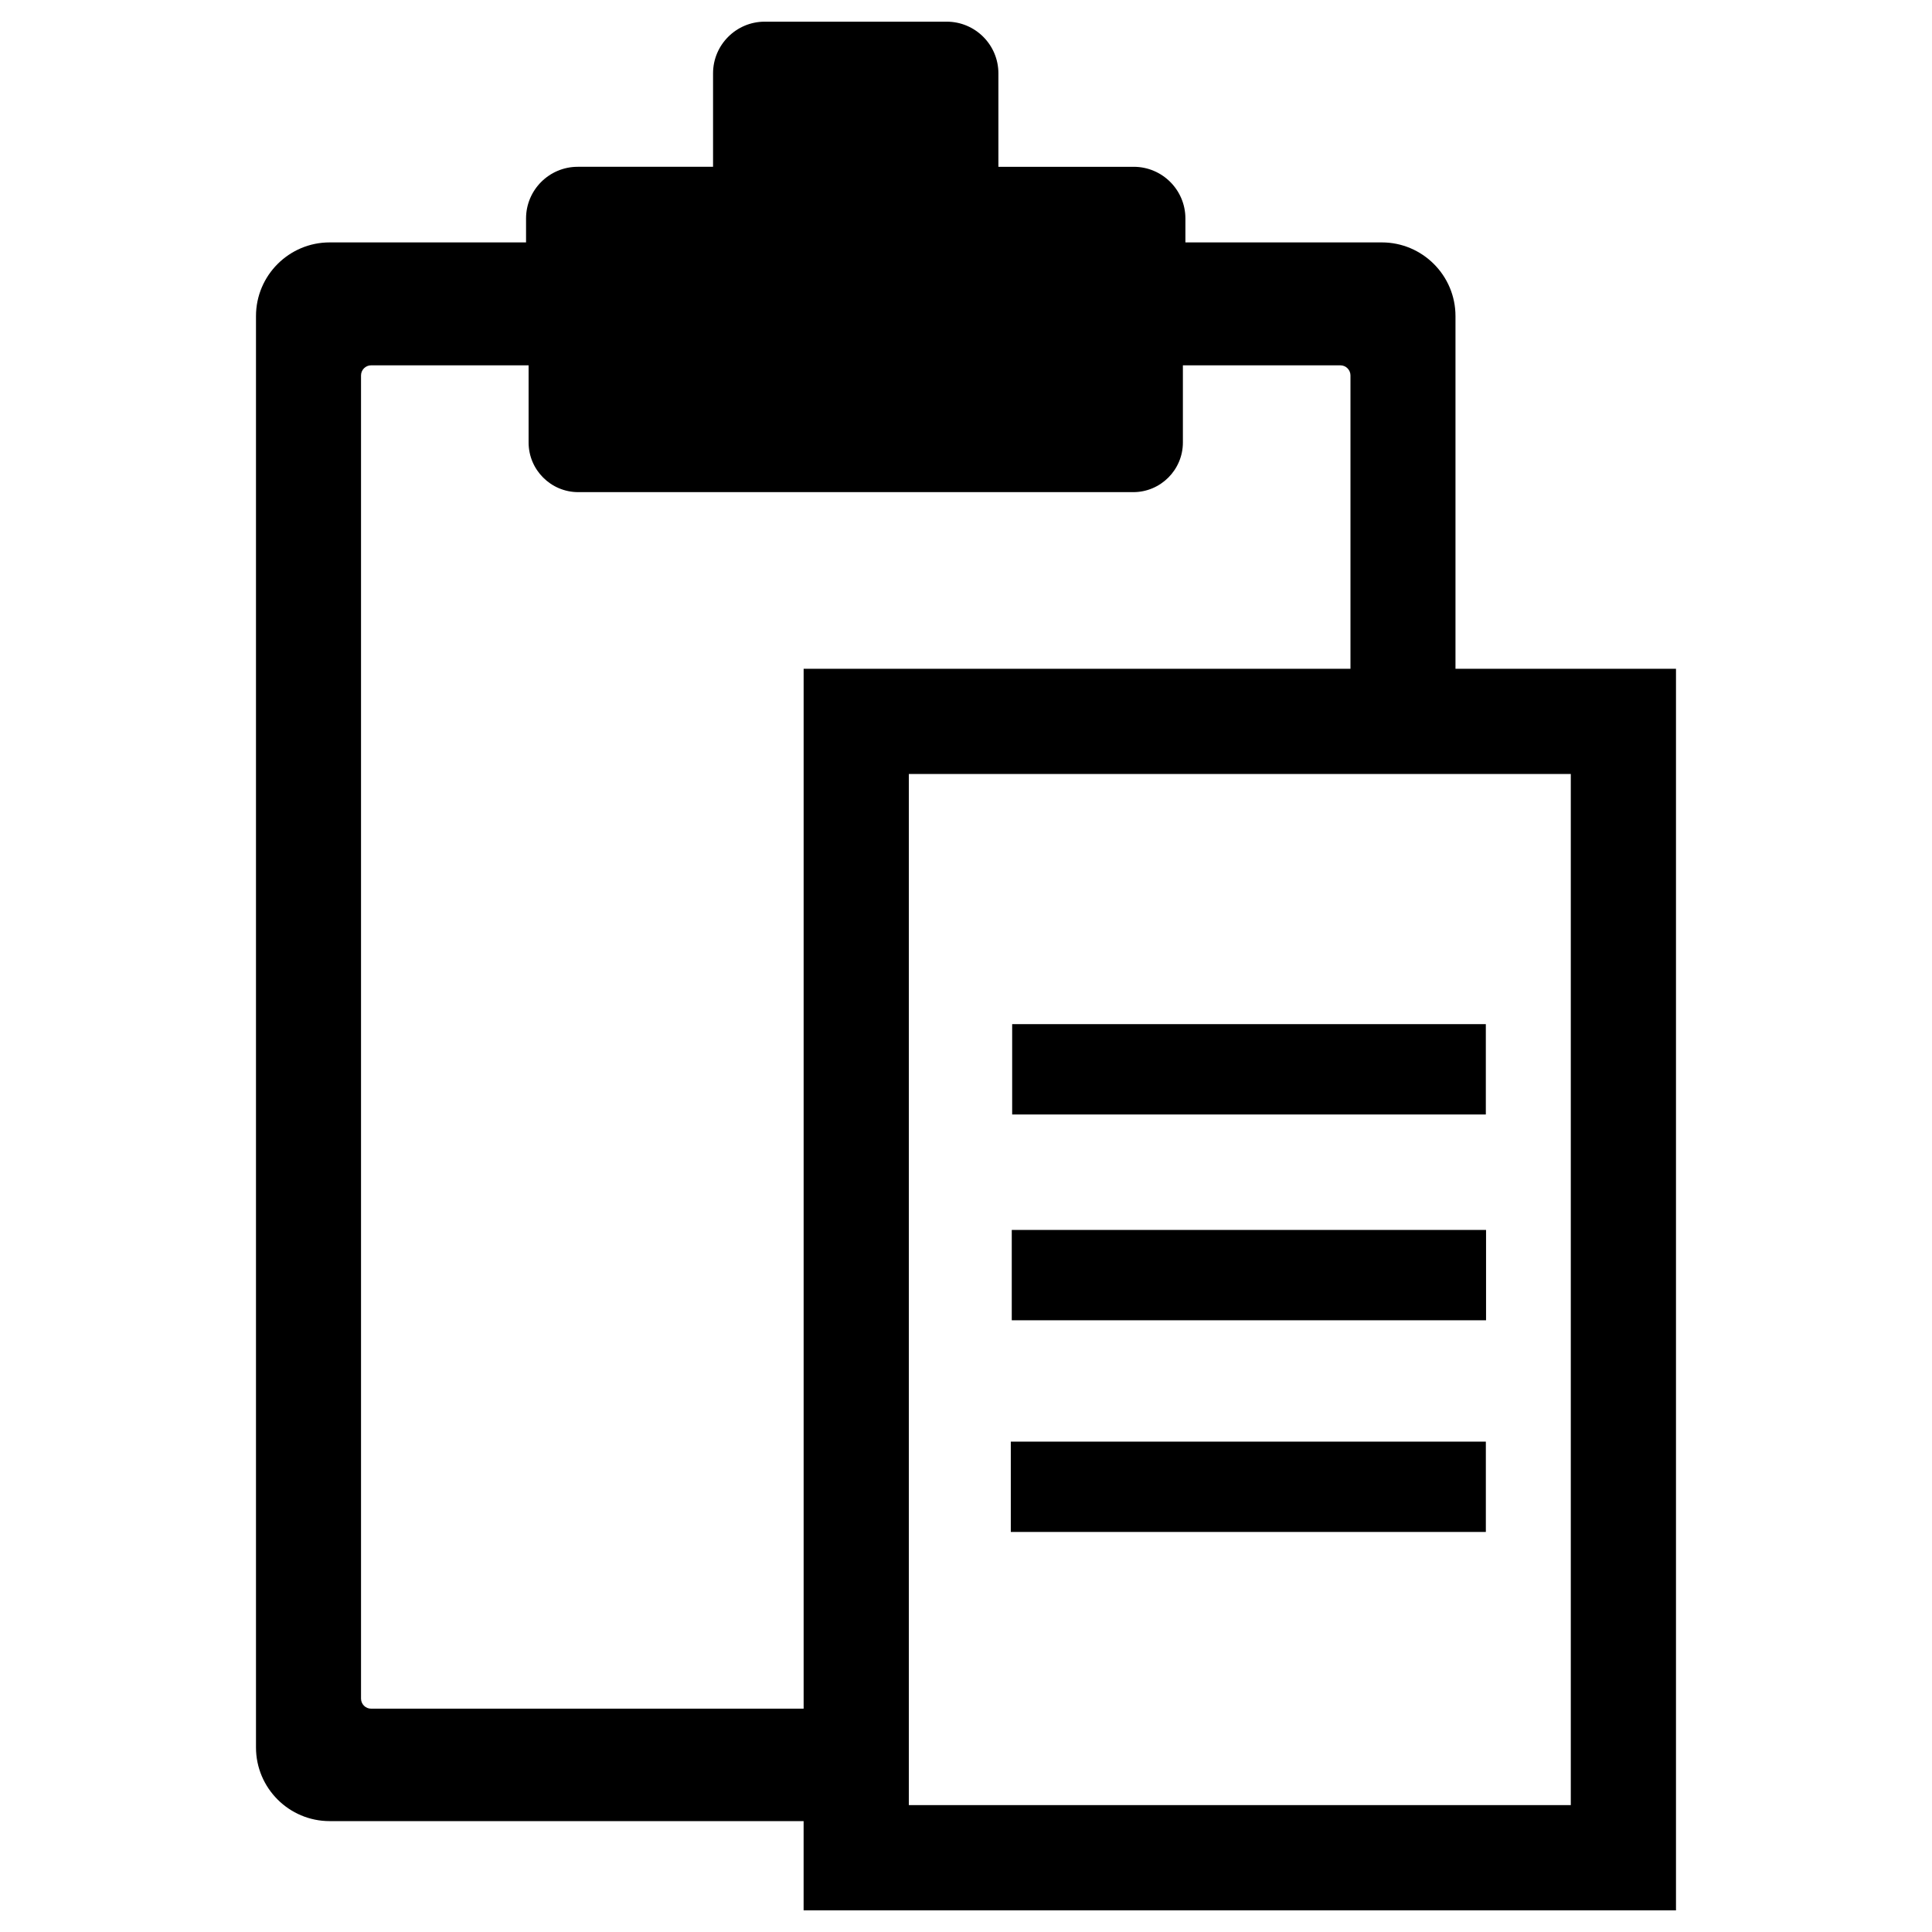 <?xml version="1.0" encoding="utf-8"?>
<!-- Generator: Adobe Illustrator 16.0.0, SVG Export Plug-In . SVG Version: 6.00 Build 0)  -->
<!DOCTYPE svg PUBLIC "-//W3C//DTD SVG 1.1//EN" "http://www.w3.org/Graphics/SVG/1.1/DTD/svg11.dtd">
<svg version="1.1" id="Layer_1" xmlns="http://www.w3.org/2000/svg" xmlns:xlink="http://www.w3.org/1999/xlink" x="0px" y="0px"
	 width="96px" height="96px" viewBox="0 0 96 96" enable-background="new 0 0 96 96" xml:space="preserve">
<g>
	<rect x="50.294" y="50.889" width="23.536" height="4.489"/>
	<rect x="50.274" y="61.115" width="23.567" height="4.489"/>
	<rect x="50.226" y="71.634" width="23.605" height="4.488"/>
	<path d="M72.322,33.231V15.705c0-2.018-1.642-3.66-3.66-3.66h-9.76v-1.19c0-1.415-1.151-2.567-2.567-2.567h-6.725V3.644
		c0-1.416-1.151-2.567-2.567-2.567h-9.045c-1.415,0-2.567,1.151-2.567,2.567v4.644h-6.725c-1.416,0-2.567,1.152-2.567,2.567v1.19
		H16.38c-2.018,0-3.66,1.643-3.66,3.66V86.83c0,2.018,1.642,3.66,3.66,3.66h23.551v4.434h43.348V33.231H72.322z M39.932,84.903
		H18.441c-0.277,0-0.502-0.225-0.502-0.501V18.656c0-0.277,0.225-0.503,0.502-0.503h7.825v3.835c0,1.358,1.106,2.466,2.466,2.466
		h27.579c1.359,0,2.466-1.107,2.466-2.466v-3.835h7.825c0.277,0,0.502,0.226,0.502,0.503v14.575H39.932V84.903z M78.051,89.695
		H45.16V38.46h32.892V89.695z"/>
</g>
</svg>
